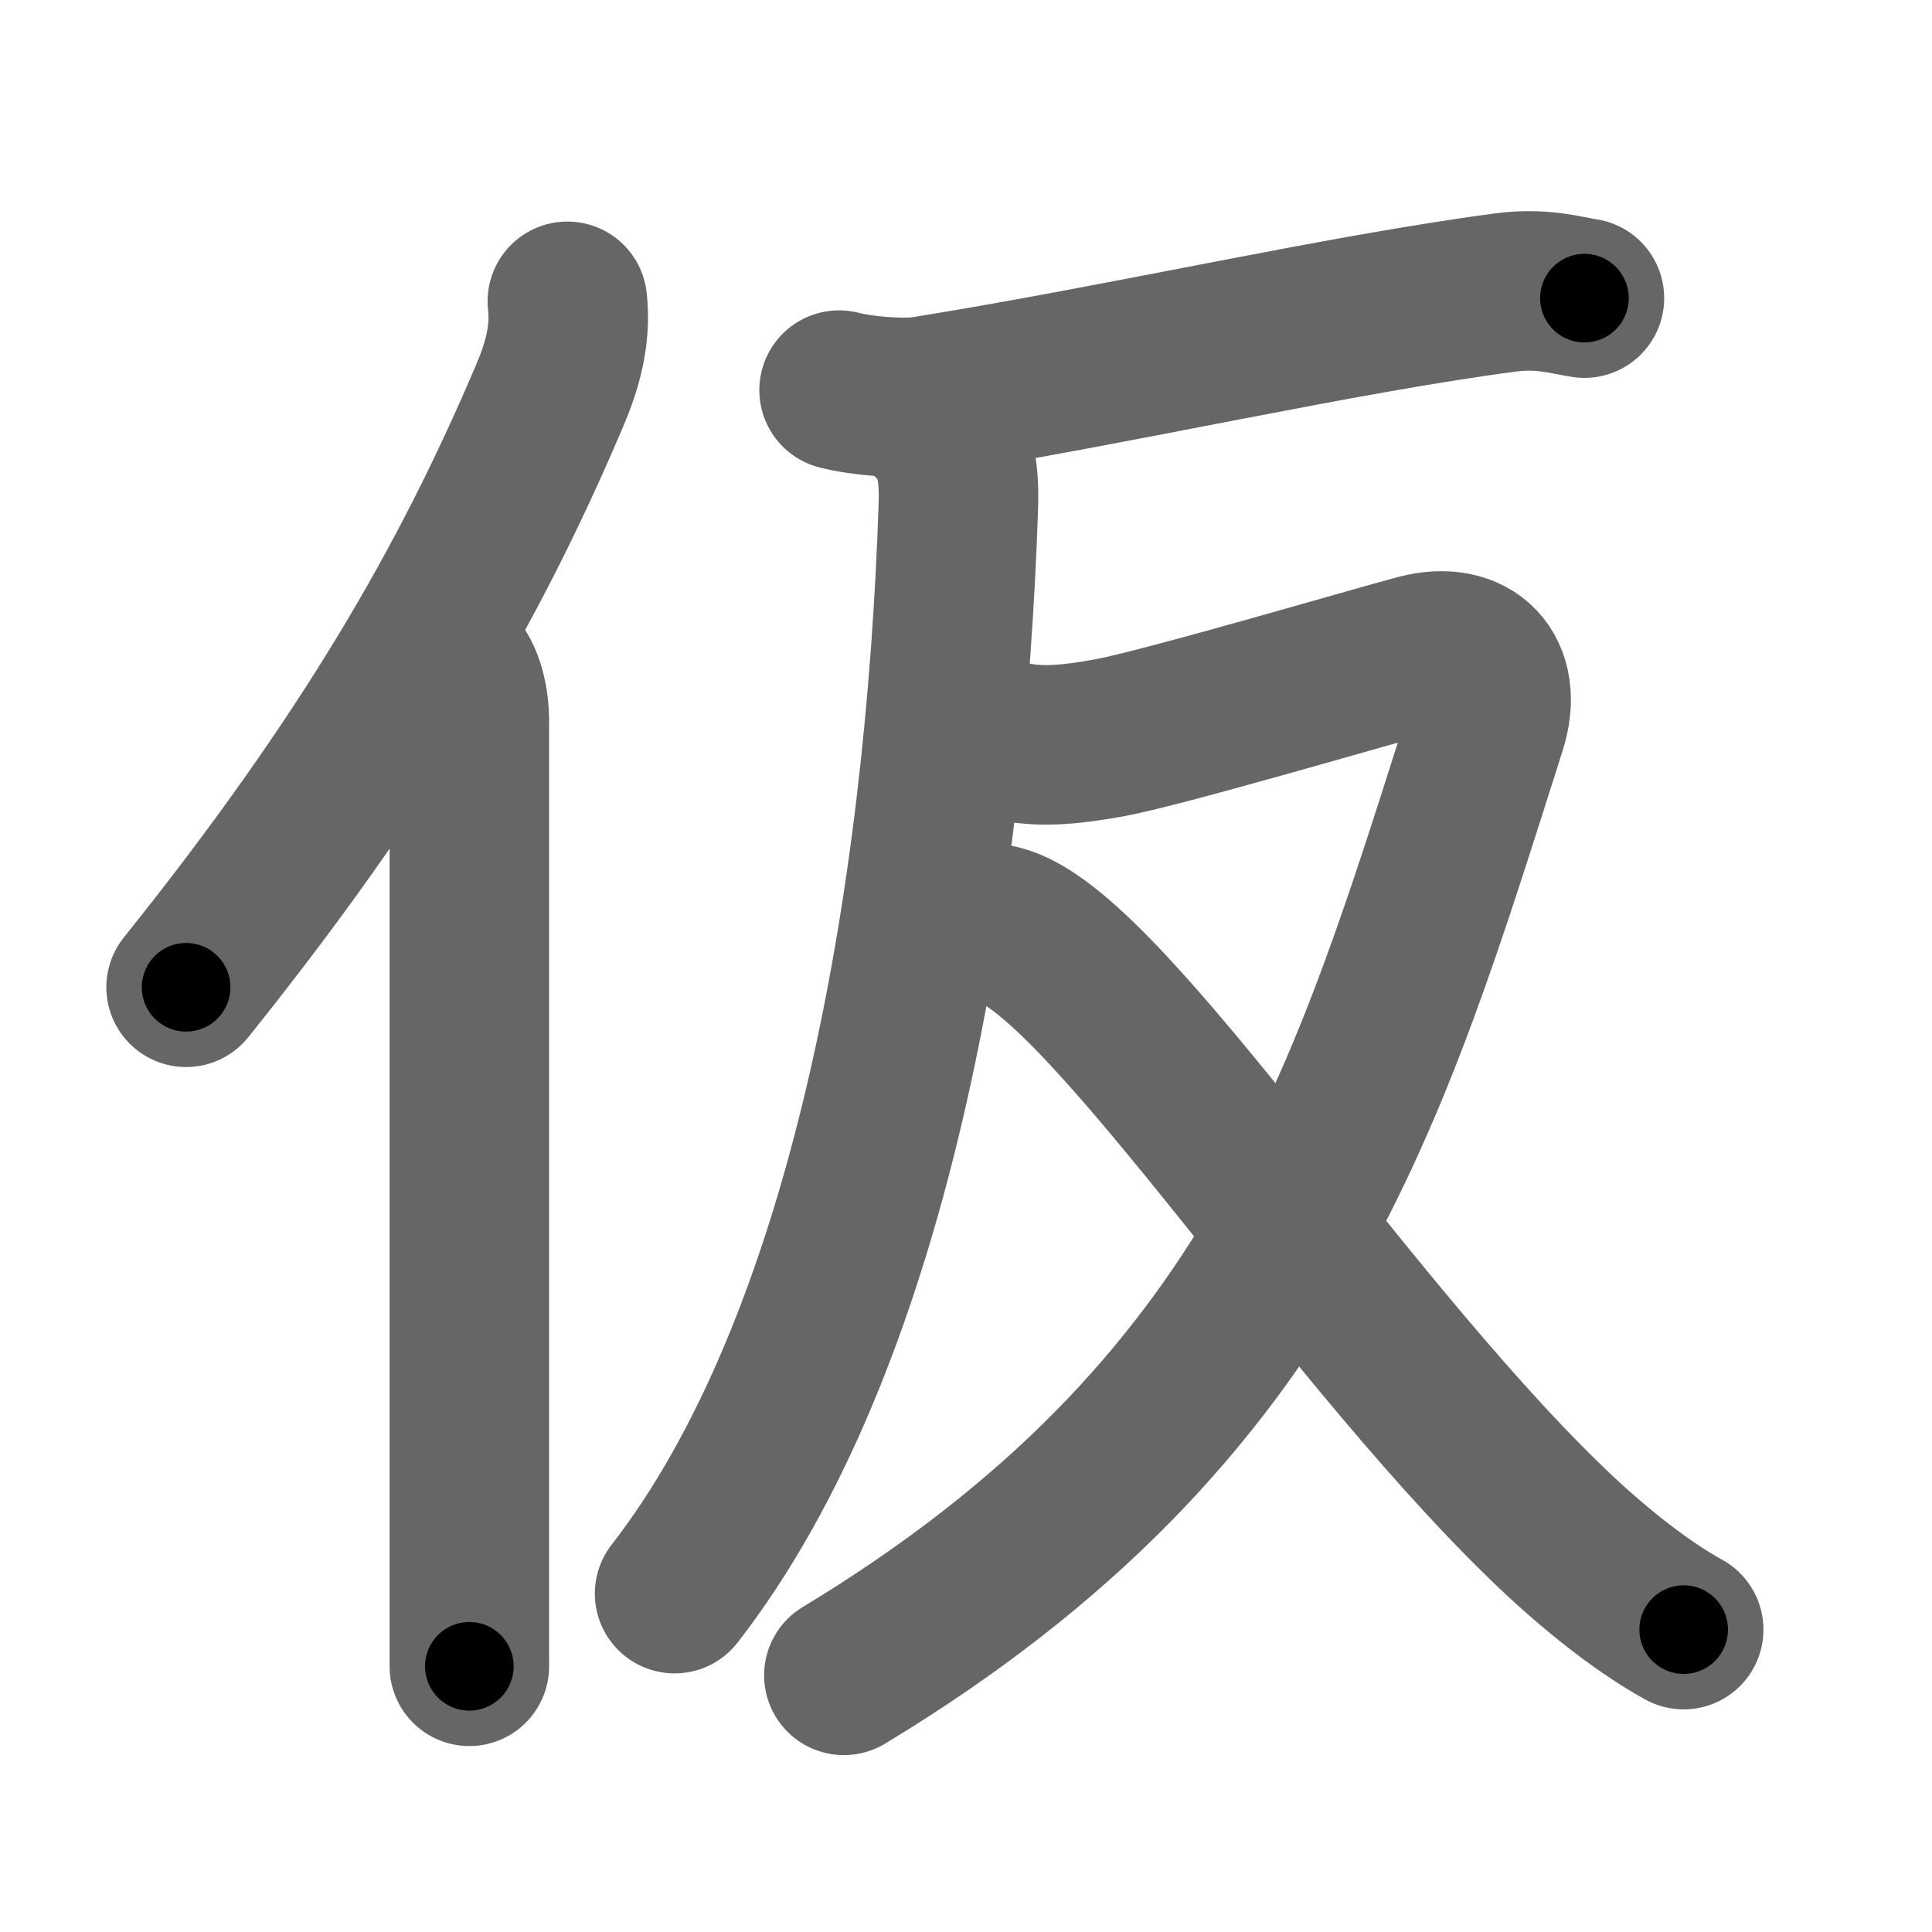 <svg xmlns="http://www.w3.org/2000/svg" width="109" height="109" viewBox="0 0 109 109" id="4eee"><g fill="none" stroke="#666" stroke-width="9" stroke-linecap="round" stroke-linejoin="round"><g><g><path d="M32.01,17c0.22,1.93-0.31,3.72-1.02,5.37C26.5,32.93,20.8,42.85,10.5,55.7" /><path d="M25.48,37.5c0.57,0.57,1,1.69,1,3.24c0,11.3,0,33.32,0,46.02c0,3.05,0,5.56,0,7.25" /></g><g p4:phon="叚V/反" xmlns:p4="http://kanjivg.tagaini.net"><g><path d="M47.34,22.01c1.27,0.33,3.61,0.53,4.86,0.33c11.42-1.84,23.3-4.59,32.75-5.84c2.08-0.27,3.38,0.16,4.44,0.32" /><path d="M52.65,23.81c1.14,1.14,1.49,2.48,1.42,4.7c-0.74,22.33-5.06,47.31-16.01,61.4" /></g><g><path d="M56.7,41.74c1.51,0.37,2.95,0.43,5.97-0.13c3.02-0.56,15.29-4.17,17.37-4.71c2.97-0.77,4.79,1.08,3.83,4.1c-6.62,20.75-11.62,38.63-36.26,53.52" /><path d="M56.12,52.12c5.64,0.81,18.99,22.02,31.03,33.71c2.35,2.29,5.22,4.66,7.84,6.11" /></g></g></g></g><g fill="none" stroke="#000" stroke-width="5" stroke-linecap="round" stroke-linejoin="round"><path d="M32.01,17c0.22,1.93-0.31,3.72-1.02,5.37C26.5,32.93,20.8,42.85,10.5,55.7" stroke-dasharray="44.789" stroke-dashoffset="44.789"><animate attributeName="stroke-dashoffset" values="44.789;44.789;0" dur="0.448s" fill="freeze" begin="0s;4eee.click" /></path><path d="M25.48,37.5c0.57,0.57,1,1.69,1,3.24c0,11.3,0,33.32,0,46.02c0,3.05,0,5.56,0,7.25" stroke-dasharray="56.742" stroke-dashoffset="56.742"><animate attributeName="stroke-dashoffset" values="56.742" fill="freeze" begin="4eee.click" /><animate attributeName="stroke-dashoffset" values="56.742;56.742;0" keyTimes="0;0.441;1" dur="1.015s" fill="freeze" begin="0s;4eee.click" /></path><path d="M47.34,22.01c1.27,0.33,3.61,0.53,4.86,0.33c11.42-1.84,23.3-4.59,32.75-5.84c2.08-0.27,3.38,0.16,4.44,0.32" stroke-dasharray="42.642" stroke-dashoffset="42.642"><animate attributeName="stroke-dashoffset" values="42.642" fill="freeze" begin="4eee.click" /><animate attributeName="stroke-dashoffset" values="42.642;42.642;0" keyTimes="0;0.704;1" dur="1.441s" fill="freeze" begin="0s;4eee.click" /></path><path d="M52.65,23.81c1.14,1.14,1.49,2.48,1.42,4.7c-0.74,22.33-5.06,47.31-16.01,61.4" stroke-dasharray="69.434" stroke-dashoffset="69.434"><animate attributeName="stroke-dashoffset" values="69.434" fill="freeze" begin="4eee.click" /><animate attributeName="stroke-dashoffset" values="69.434;69.434;0" keyTimes="0;0.734;1" dur="1.963s" fill="freeze" begin="0s;4eee.click" /></path><path d="M56.7,41.74c1.51,0.37,2.95,0.43,5.97-0.13c3.02-0.56,15.29-4.17,17.37-4.71c2.97-0.77,4.79,1.08,3.83,4.1c-6.62,20.75-11.62,38.63-36.26,53.52" stroke-dasharray="97.848" stroke-dashoffset="97.848"><animate attributeName="stroke-dashoffset" values="97.848" fill="freeze" begin="4eee.click" /><animate attributeName="stroke-dashoffset" values="97.848;97.848;0" keyTimes="0;0.727;1" dur="2.699s" fill="freeze" begin="0s;4eee.click" /></path><path d="M56.12,52.12c5.64,0.81,18.99,22.02,31.03,33.71c2.35,2.29,5.22,4.66,7.84,6.11" stroke-dasharray="56.066" stroke-dashoffset="56.066"><animate attributeName="stroke-dashoffset" values="56.066" fill="freeze" begin="4eee.click" /><animate attributeName="stroke-dashoffset" values="56.066;56.066;0" keyTimes="0;0.828;1" dur="3.26s" fill="freeze" begin="0s;4eee.click" /></path></g></svg>